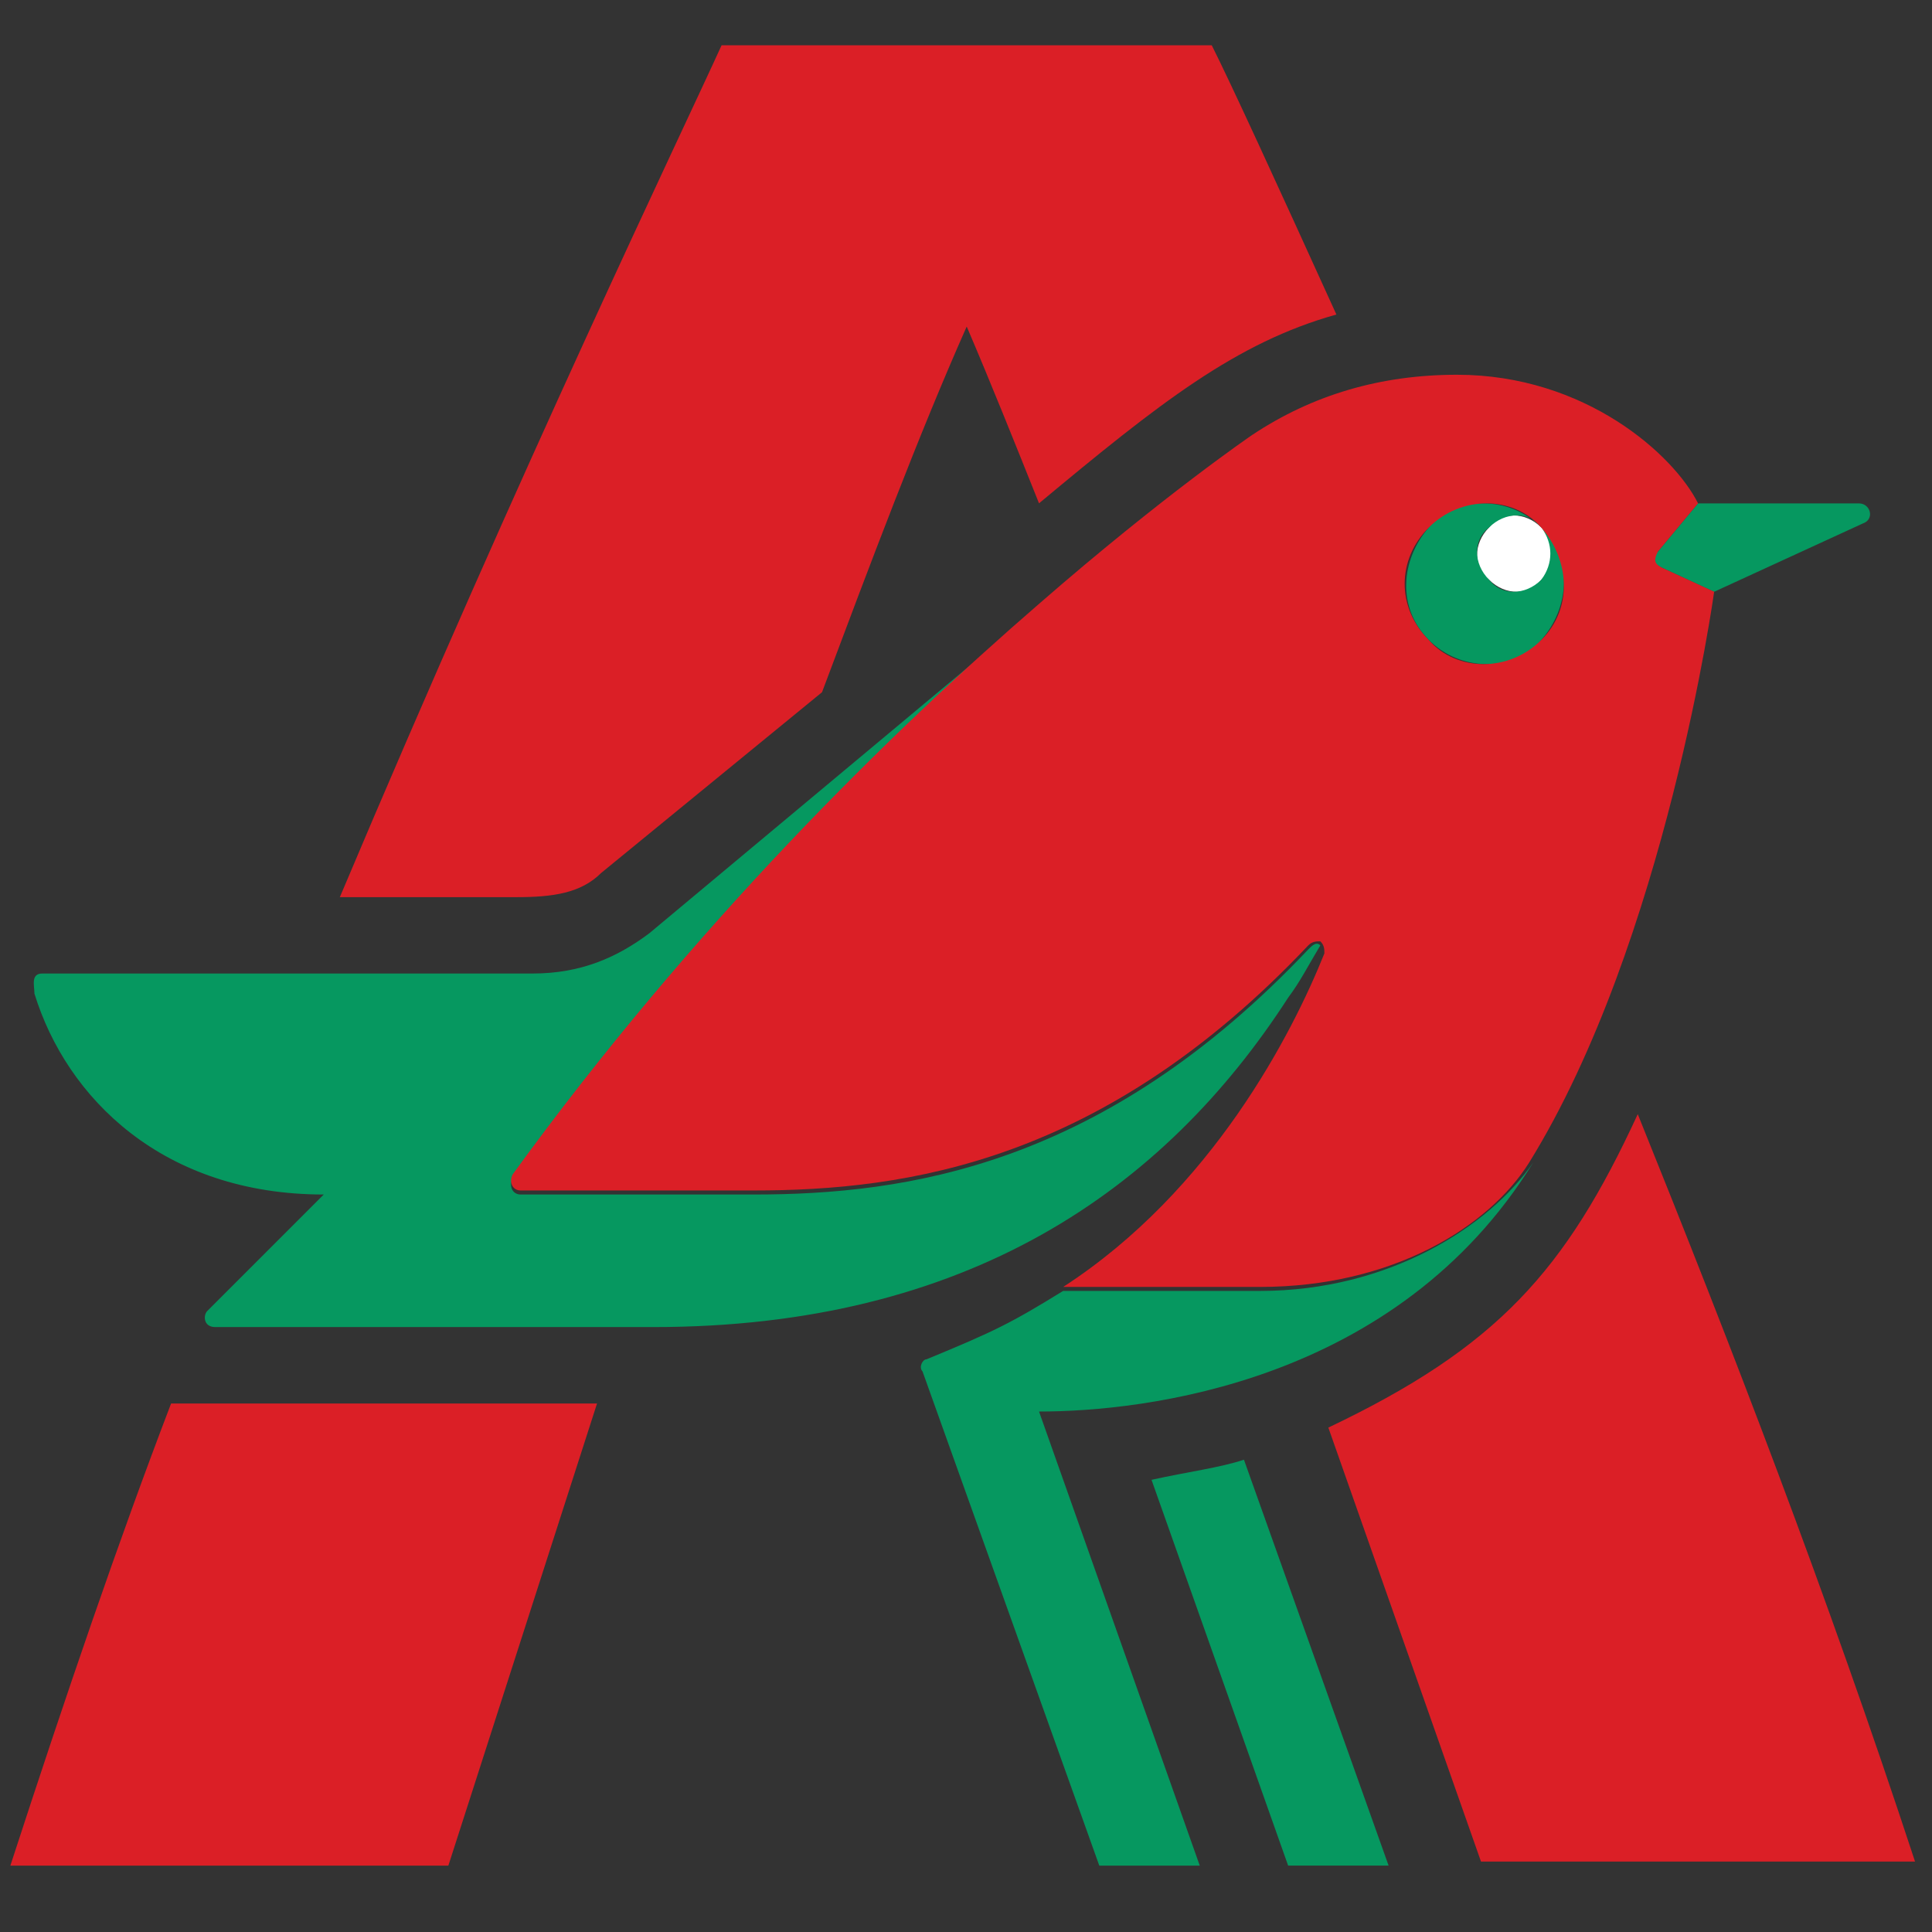 <?xml version="1.0" encoding="utf-8"?>
<!DOCTYPE svg PUBLIC "-//W3C//DTD SVG 1.1//EN" "http://www.w3.org/Graphics/SVG/1.1/DTD/svg11.dtd">
<svg version="1.1" id="Layer_1" xmlns="http://www.w3.org/2000/svg" xmlns:xlink="http://www.w3.org/1999/xlink" x="0px" y="0px" width="216px" height="216px" viewBox="0 0 216 216" enable-background="new 0 0 216 216" xml:space="preserve">
<rect x="0" y="0" width="216" height="216" fill="#333333" stroke="none"/>
<g>
	<path fill="#FFFFFF" d="M166.481,58.973c-1.796,1.797-1.796,4.493,0,5.842c1.797,1.797,4.492,1.797,5.839,0
		c1.8-1.8,1.8-4.494,0-5.842C170.523,57.18,167.829,57.18,166.481,58.973"/>
	<path fill="#069860" d="M207.812,56.278h-17.973l-4.489,5.392c-0.899,0.902-0.45,1.352,0.447,1.797l5.844,2.696l16.621-7.636
		C209.608,58.078,209.158,56.278,207.812,56.278 M140.875,144.327h-22.014c-5.839,3.598-7.635,4.497-15.273,7.645
		c-0.45,0-0.898,0.895-0.45,1.35l19.765,55.258h11.231l-17.969-50.769c11.682,0,39.982-3.141,55.26-27.856
		C166.481,137.145,155.248,144.327,140.875,144.327 M172.32,64.814c-1.797,1.795-4.491,1.795-5.839,0
		c-1.796-1.8-1.796-4.496,0-5.842c1.798-1.797,4.492-1.797,5.839,0c-3.597-3.592-9.436-3.592-12.579,0
		c-3.141,3.596-3.593,8.985,0,12.579c3.597,3.597,9.438,3.597,12.579,0c3.144-3.596,3.597-8.982,0-12.579
		C173.668,60.77,173.668,63.015,172.32,64.814 M128.742,165.448l15.273,43.127h11.232l-16.173-45.379
		C136.381,164.099,132.784,164.546,128.742,165.448 M144.02,111.536c1.348-1.794,2.245-3.599,3.596-5.842
		c-0.449-0.449-0.898,0-1.348,0.45c-22.912,24.259-44.925,27.404-61.999,27.404H58.214c-0.899,0-1.349-0.895-0.899-1.794
		c20.217-27.854,42.23-49.868,58.851-63.797l-43.578,36.389c-3.596,2.694-7.637,4.494-13.027,4.494H4.747
		c-1.346,0-0.897,1.349-0.897,2.245c3.597,11.68,14.377,22.463,32.346,22.463l-13.027,13.029c-0.45,0.449-0.45,1.791,0.898,1.791
		h48.967C108.08,148.377,130.09,133.102,144.02,111.536"/>
	<path fill="#DB1F26" d="M159.74,71.556c-3.594-3.597-3.594-8.987,0-12.58c3.597-3.6,9.434-3.6,12.574,0
		c3.145,3.593,3.597,8.983,0,12.58C168.72,75.152,162.887,75.149,159.74,71.556 M170.974,129.954
		c15.277-24.707,20.67-63.797,20.67-63.797l-5.846-2.694c-0.895-0.45-0.895-0.899-0.445-1.794l4.491-5.396
		c-2.69-5.386-12.575-14.375-26.953-14.375c-8.538,0-16.173,2.249-22.912,6.742c0,0-9.885,6.734-23.811,18.868
		c-16.621,14.375-38.636,35.933-58.853,63.793c-0.448,0.899,0,1.795,0.902,1.795h26.055c17.071,0,39.085-3.147,61.997-27.404
		c0.452-0.449,0.899-0.449,1.352-0.449c0.447,0.449,0.447,0.896,0.447,1.349c-3.596,8.985-12.578,26.511-29.202,37.289h22.015
		C155.694,143.88,166.482,137.145,170.974,129.954 M148.511,159.607l17.067,48.52h48.525c-9.883-30.101-20.666-57.956-31-83.564
		C175.02,142.089,167.382,150.621,148.511,159.607 M1.158,208.579h48.969l16.621-51.663H19.127
		C13.286,172.184,7.446,189.258,1.158,208.579 M67.196,97.611l24.706-20.22c5.395-14.378,10.789-28.748,16.178-40.883
		c2.692,6.291,5.39,13.028,8.084,19.765c13.48-11.225,22.014-17.965,33.246-21.11c-6.741-14.827-11.682-25.609-13.933-30.098H80.673
		c-4.493,9.886-22.016,46.274-42.679,95.238h19.768C61.8,100.303,64.951,99.854,67.196,97.611"/>
</g>
</svg>
